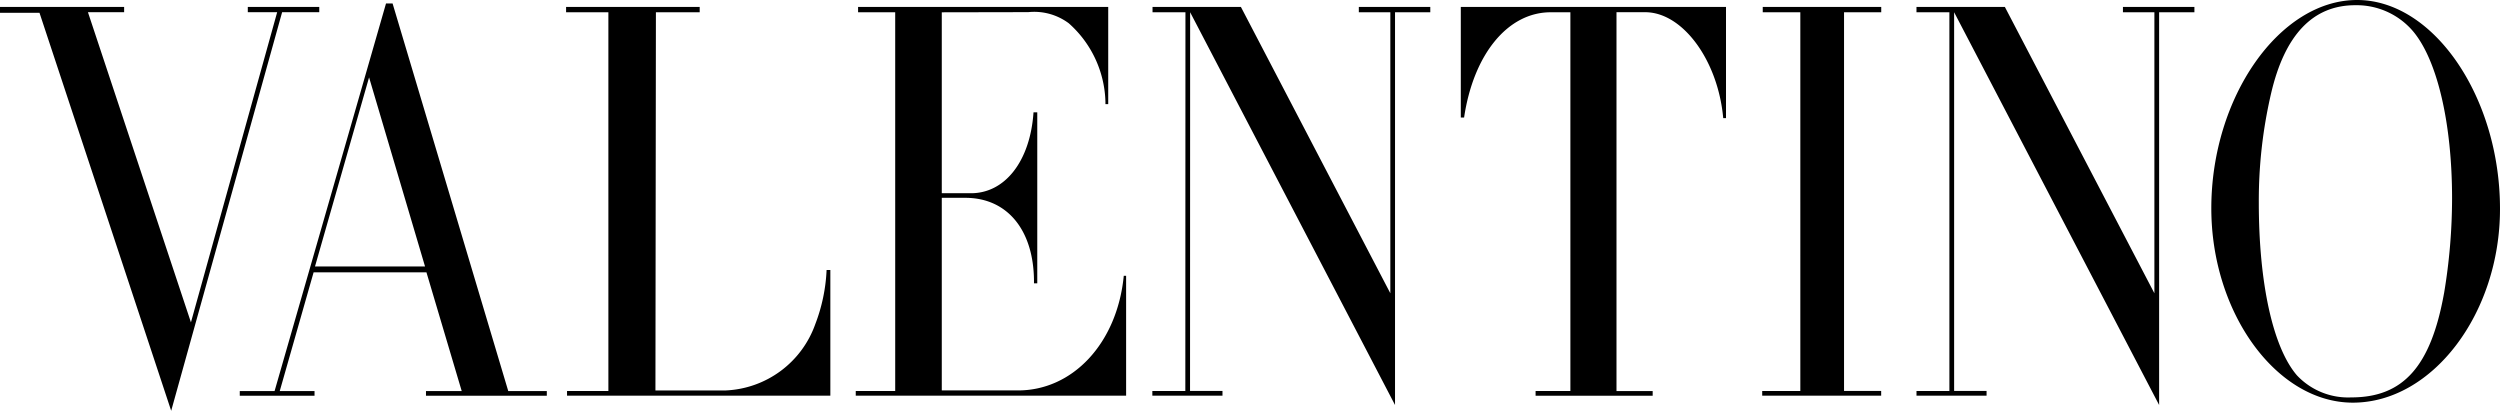 <svg xmlns="http://www.w3.org/2000/svg" width="179.633" height="29.518" viewBox="0 0 179.633 29.518"><path d="M2.838.92H0V.5H8.919V.877h-2.6l7.4,22.285L19.915.878h-2.11V.5H22.94V.878H20.271L12.3,29.517,2.838.92ZM17.229,28.1h2.5L27.736.25h.473L36.52,28.1h2.77v.335H30.608V28.1h2.568l-2.534-8.53H22.533L20.1,28.1h2.5v.335H17.228V28.1ZM30.54,19.147,26.519,5.56,22.633,19.147Zm10.2,8.948h2.974V.879H40.675V.5h9.6V.879H47.129l-.034,27.175h5.068a7.159,7.159,0,0,0,6.419-4.766,12.331,12.331,0,0,0,.811-3.889h.27V28.43H40.743V28.1Zm20.745,0h2.838V.881H61.656V.5H79.629V7.484h-.2V7.316a7.8,7.8,0,0,0-2.635-5.644,4.155,4.155,0,0,0-2.906-.8L67.67.884v13H69.7c2.5.042,4.324-2.3,4.561-5.812h.27V20.36h-.236v-.209c-.034-3.637-1.926-5.937-4.933-5.937H67.67V28.053h5.406c3.987.042,7.2-3.387,7.67-8.236h.169V28.43H61.488v-.335Zm21.317,0H85.17L85.178.879H82.813V.5h6.351L99.9,21.072V.879H97.636V.5h5.135V.879h-2.534V29.1L85.515.879l-.007,27.212h2.331v.339H82.8v-.335Zm27.535,0h2.5V.882h-1.419c-3.075,0-5.541,3.006-6.218,7.565h-.237V.5h19.056V8.487h-.2c-.371-4.139-2.906-7.61-5.608-7.61H116.15V28.1h2.6v.335h-8.413V28.1Zm16.286,0h2.736V.879h-2.7V.5h8.514V.88H132.5V28.091h2.668v.339h-8.548v-.335Zm11.082,0h2.365V.879h-2.365V.5h6.352L154.8,21.072V.879h-2.26V.5h5.135V.879H155.14V29.1L140.41.879V28.091h2.331v.339h-5.035v-.335ZM158.89,14.968C158.89,6.982,163.789,0,169.363,0c5.506,0,10.27,6.982,10.27,15.009,0,7.526-4.865,13.923-10.574,13.923C163.585,28.932,158.89,22.494,158.89,14.968Zm16.724,6.1a41.459,41.459,0,0,0,.575-6.817c0-5.353-1.047-9.909-2.8-12A5.321,5.321,0,0,0,169.228.375c-3.04,0-5.068,2.132-6.047,6.355a33.944,33.944,0,0,0-.879,7.818c0,5.811,1.014,10.41,2.736,12.418a5.05,5.05,0,0,0,3.918,1.588c3.717,0,5.709-2.217,6.656-7.484Z"/></svg>